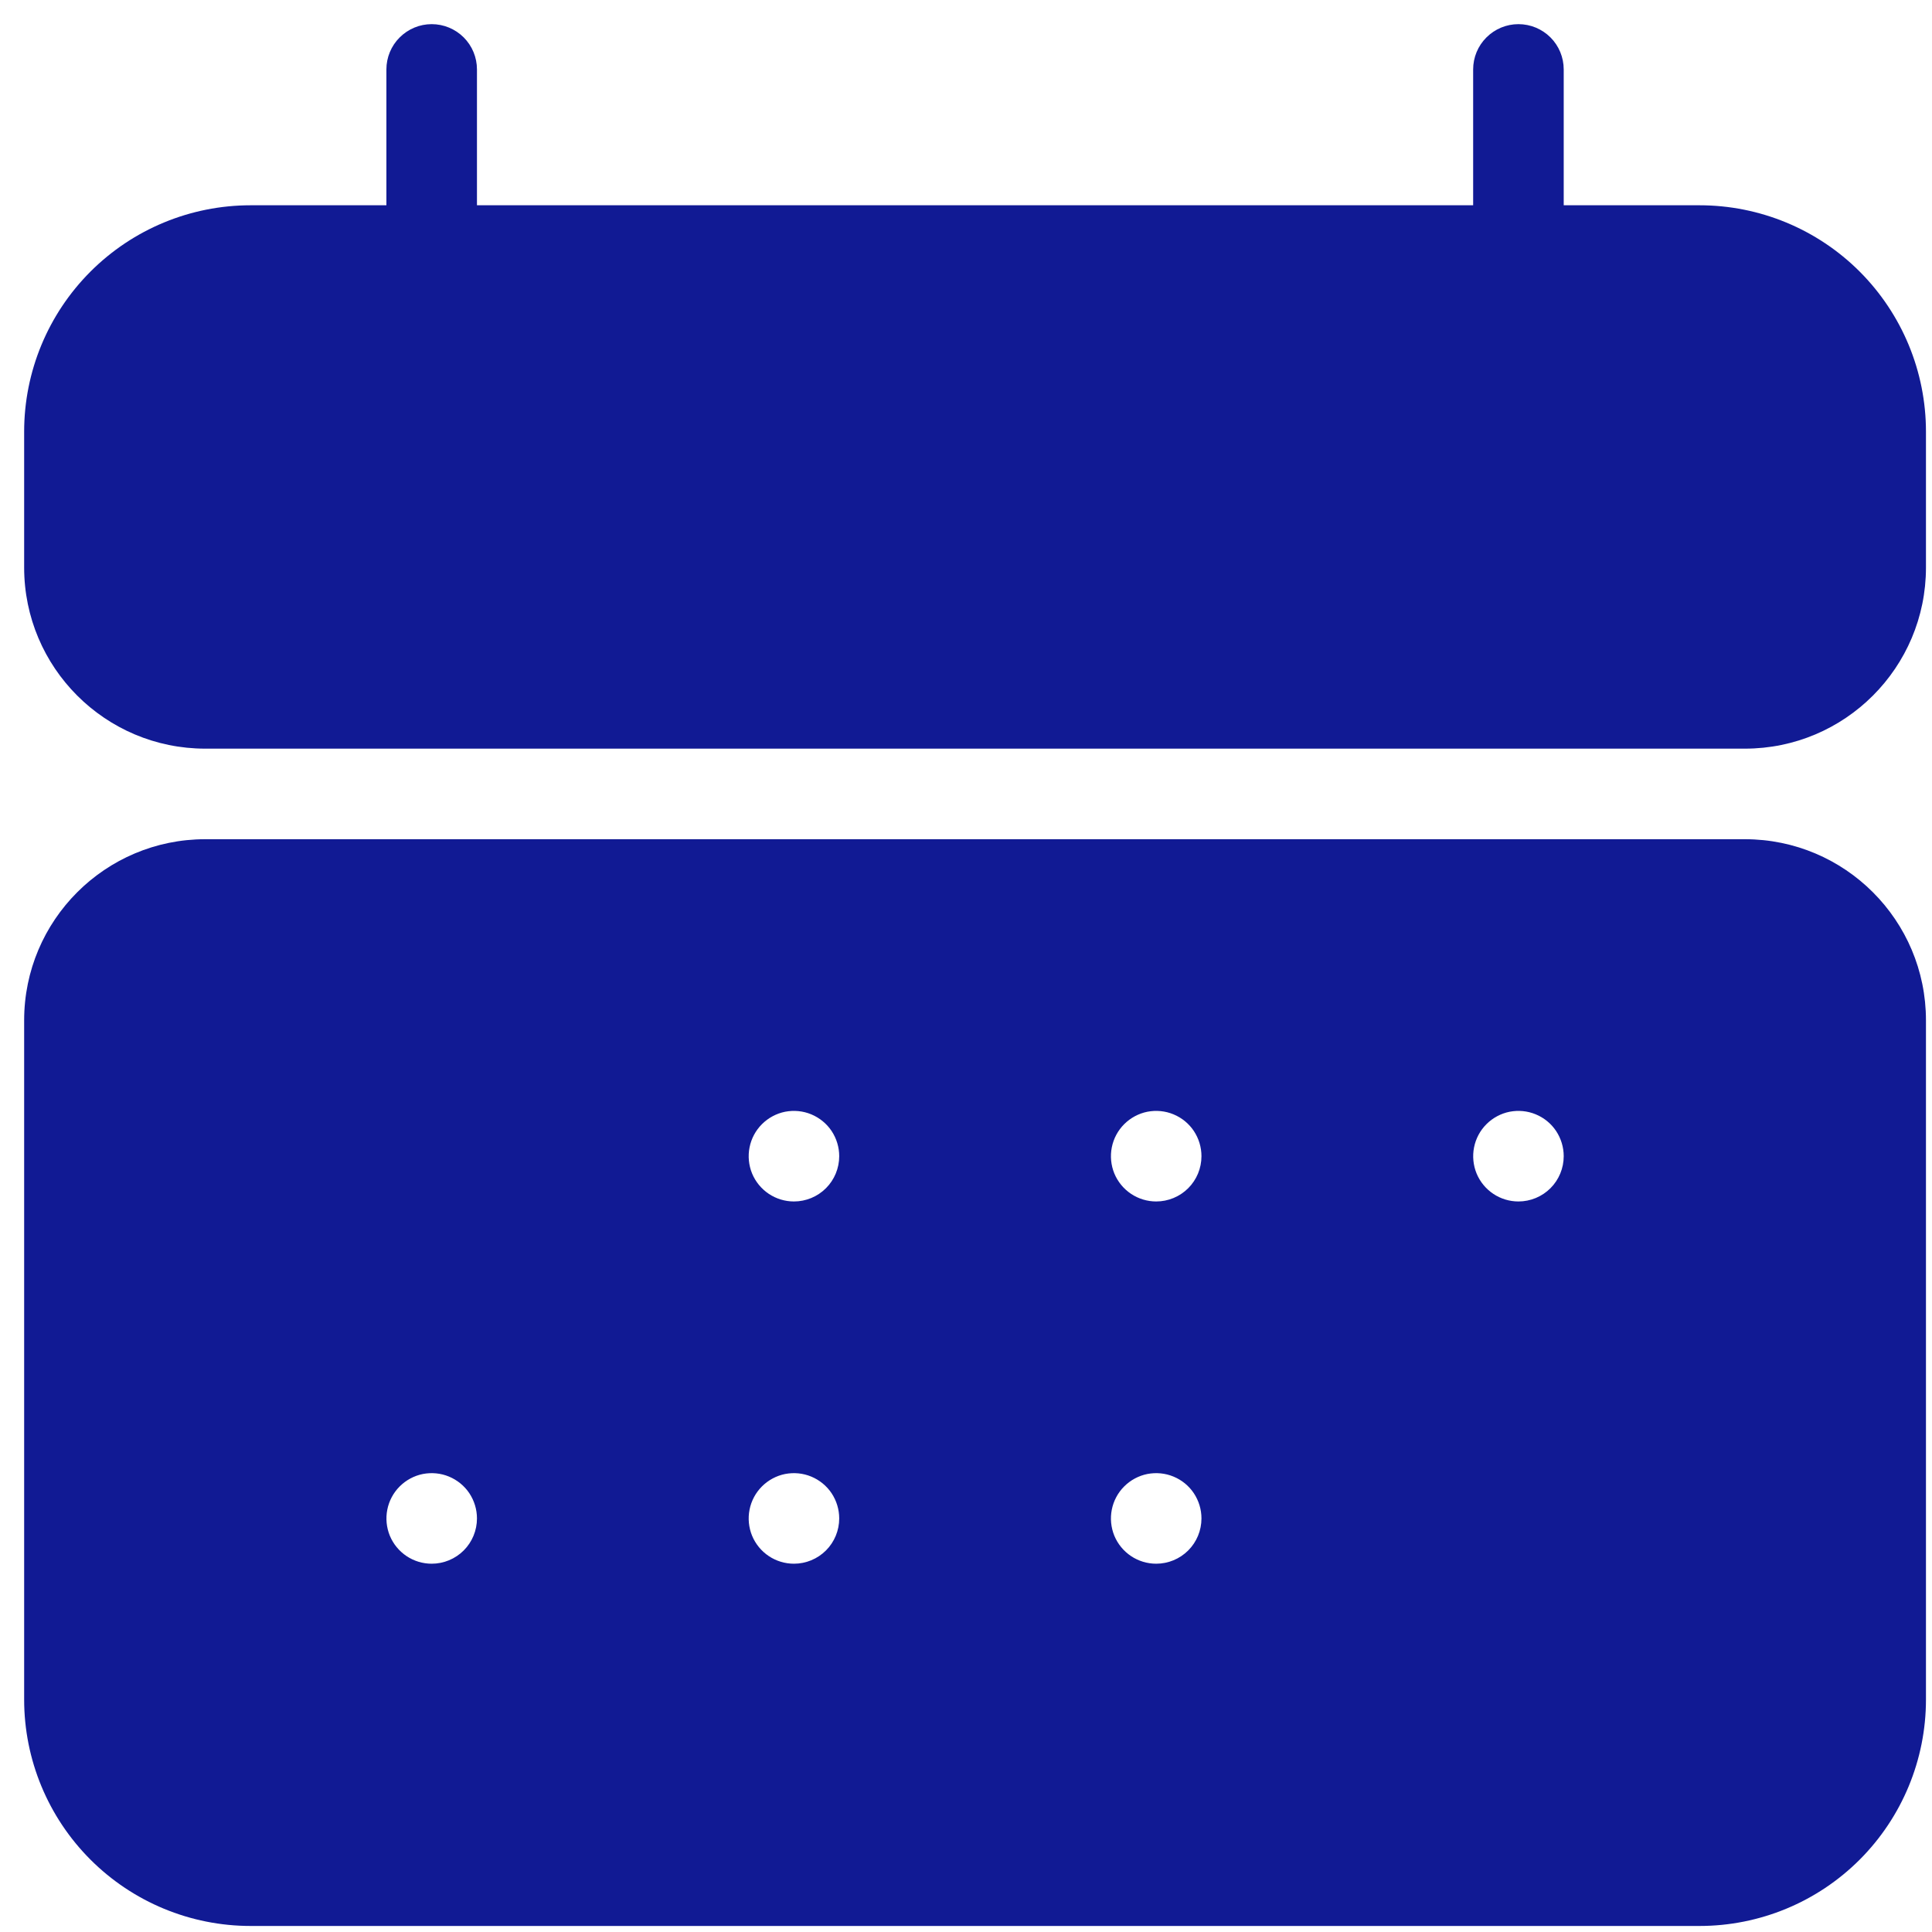 <svg width="32" height="32" viewBox="0 0 32 32" fill="none" xmlns="http://www.w3.org/2000/svg">
<path d="M28.15 3.4H25.9V1.15C25.9 0.951 25.821 0.76 25.681 0.62C25.54 0.479 25.349 0.4 25.15 0.4C24.951 0.4 24.761 0.479 24.62 0.62C24.479 0.76 24.4 0.951 24.4 1.15V3.4H7.9V1.15C7.9 0.951 7.821 0.76 7.681 0.62C7.54 0.479 7.349 0.4 7.15 0.4C6.951 0.4 6.761 0.479 6.62 0.62C6.479 0.76 6.4 0.951 6.4 1.15V3.4H4.15C3.156 3.4 2.202 3.795 1.499 4.498C0.795 5.202 0.4 6.155 0.4 7.15V9.4C0.4 11.057 1.744 12.4 3.4 12.4H28.9C30.557 12.4 31.9 11.057 31.9 9.4V7.15C31.9 6.155 31.505 5.202 30.802 4.498C30.099 3.795 29.145 3.4 28.15 3.4ZM3.4 13.9C1.744 13.9 0.4 15.243 0.4 16.9V28.15C0.4 29.145 0.795 30.098 1.499 30.802C2.202 31.505 3.156 31.9 4.15 31.9H28.15C29.145 31.9 30.099 31.505 30.802 30.802C31.505 30.098 31.9 29.145 31.9 28.15V16.9C31.9 15.243 30.557 13.9 28.9 13.9H3.4ZM7.15 25.9C7.002 25.9 6.857 25.856 6.734 25.774C6.61 25.691 6.514 25.574 6.457 25.437C6.401 25.3 6.386 25.149 6.415 25.004C6.444 24.858 6.515 24.725 6.62 24.62C6.725 24.515 6.859 24.443 7.004 24.414C7.15 24.386 7.3 24.4 7.437 24.457C7.574 24.514 7.692 24.61 7.774 24.733C7.856 24.857 7.9 25.002 7.9 25.15C7.9 25.349 7.821 25.54 7.681 25.68C7.54 25.821 7.349 25.9 7.15 25.9ZM13.15 25.9C13.002 25.9 12.857 25.856 12.734 25.774C12.61 25.691 12.514 25.574 12.457 25.437C12.401 25.3 12.386 25.149 12.415 25.004C12.444 24.858 12.515 24.725 12.62 24.62C12.725 24.515 12.859 24.443 13.004 24.414C13.15 24.386 13.3 24.4 13.437 24.457C13.574 24.514 13.692 24.61 13.774 24.733C13.856 24.857 13.9 25.002 13.9 25.15C13.9 25.349 13.821 25.54 13.681 25.68C13.54 25.821 13.349 25.9 13.15 25.9ZM13.15 19.9C13.002 19.9 12.857 19.856 12.734 19.774C12.61 19.691 12.514 19.574 12.457 19.437C12.401 19.3 12.386 19.149 12.415 19.004C12.444 18.858 12.515 18.725 12.62 18.62C12.725 18.515 12.859 18.443 13.004 18.414C13.15 18.386 13.3 18.4 13.437 18.457C13.574 18.514 13.692 18.61 13.774 18.733C13.856 18.857 13.9 19.002 13.9 19.15C13.9 19.349 13.821 19.54 13.681 19.68C13.54 19.821 13.349 19.9 13.15 19.9ZM19.15 25.9C19.002 25.9 18.857 25.856 18.734 25.774C18.61 25.691 18.514 25.574 18.457 25.437C18.401 25.3 18.386 25.149 18.415 25.004C18.444 24.858 18.515 24.725 18.62 24.62C18.725 24.515 18.859 24.443 19.004 24.414C19.15 24.386 19.3 24.4 19.437 24.457C19.575 24.514 19.692 24.61 19.774 24.733C19.856 24.857 19.9 25.002 19.9 25.15C19.9 25.349 19.821 25.54 19.681 25.68C19.54 25.821 19.349 25.9 19.15 25.9ZM19.15 19.9C19.002 19.9 18.857 19.856 18.734 19.774C18.61 19.691 18.514 19.574 18.457 19.437C18.401 19.3 18.386 19.149 18.415 19.004C18.444 18.858 18.515 18.725 18.62 18.62C18.725 18.515 18.859 18.443 19.004 18.414C19.15 18.386 19.3 18.4 19.437 18.457C19.575 18.514 19.692 18.61 19.774 18.733C19.856 18.857 19.9 19.002 19.9 19.15C19.9 19.349 19.821 19.54 19.681 19.68C19.54 19.821 19.349 19.9 19.15 19.9ZM25.15 19.9C25.002 19.9 24.857 19.856 24.734 19.774C24.61 19.691 24.514 19.574 24.457 19.437C24.401 19.3 24.386 19.149 24.415 19.004C24.444 18.858 24.515 18.725 24.62 18.62C24.725 18.515 24.859 18.443 25.004 18.414C25.15 18.386 25.3 18.4 25.437 18.457C25.575 18.514 25.692 18.61 25.774 18.733C25.856 18.857 25.9 19.002 25.9 19.15C25.9 19.349 25.821 19.54 25.681 19.68C25.54 19.821 25.349 19.9 25.15 19.9Z" fill="#111A94"/>
</svg>

